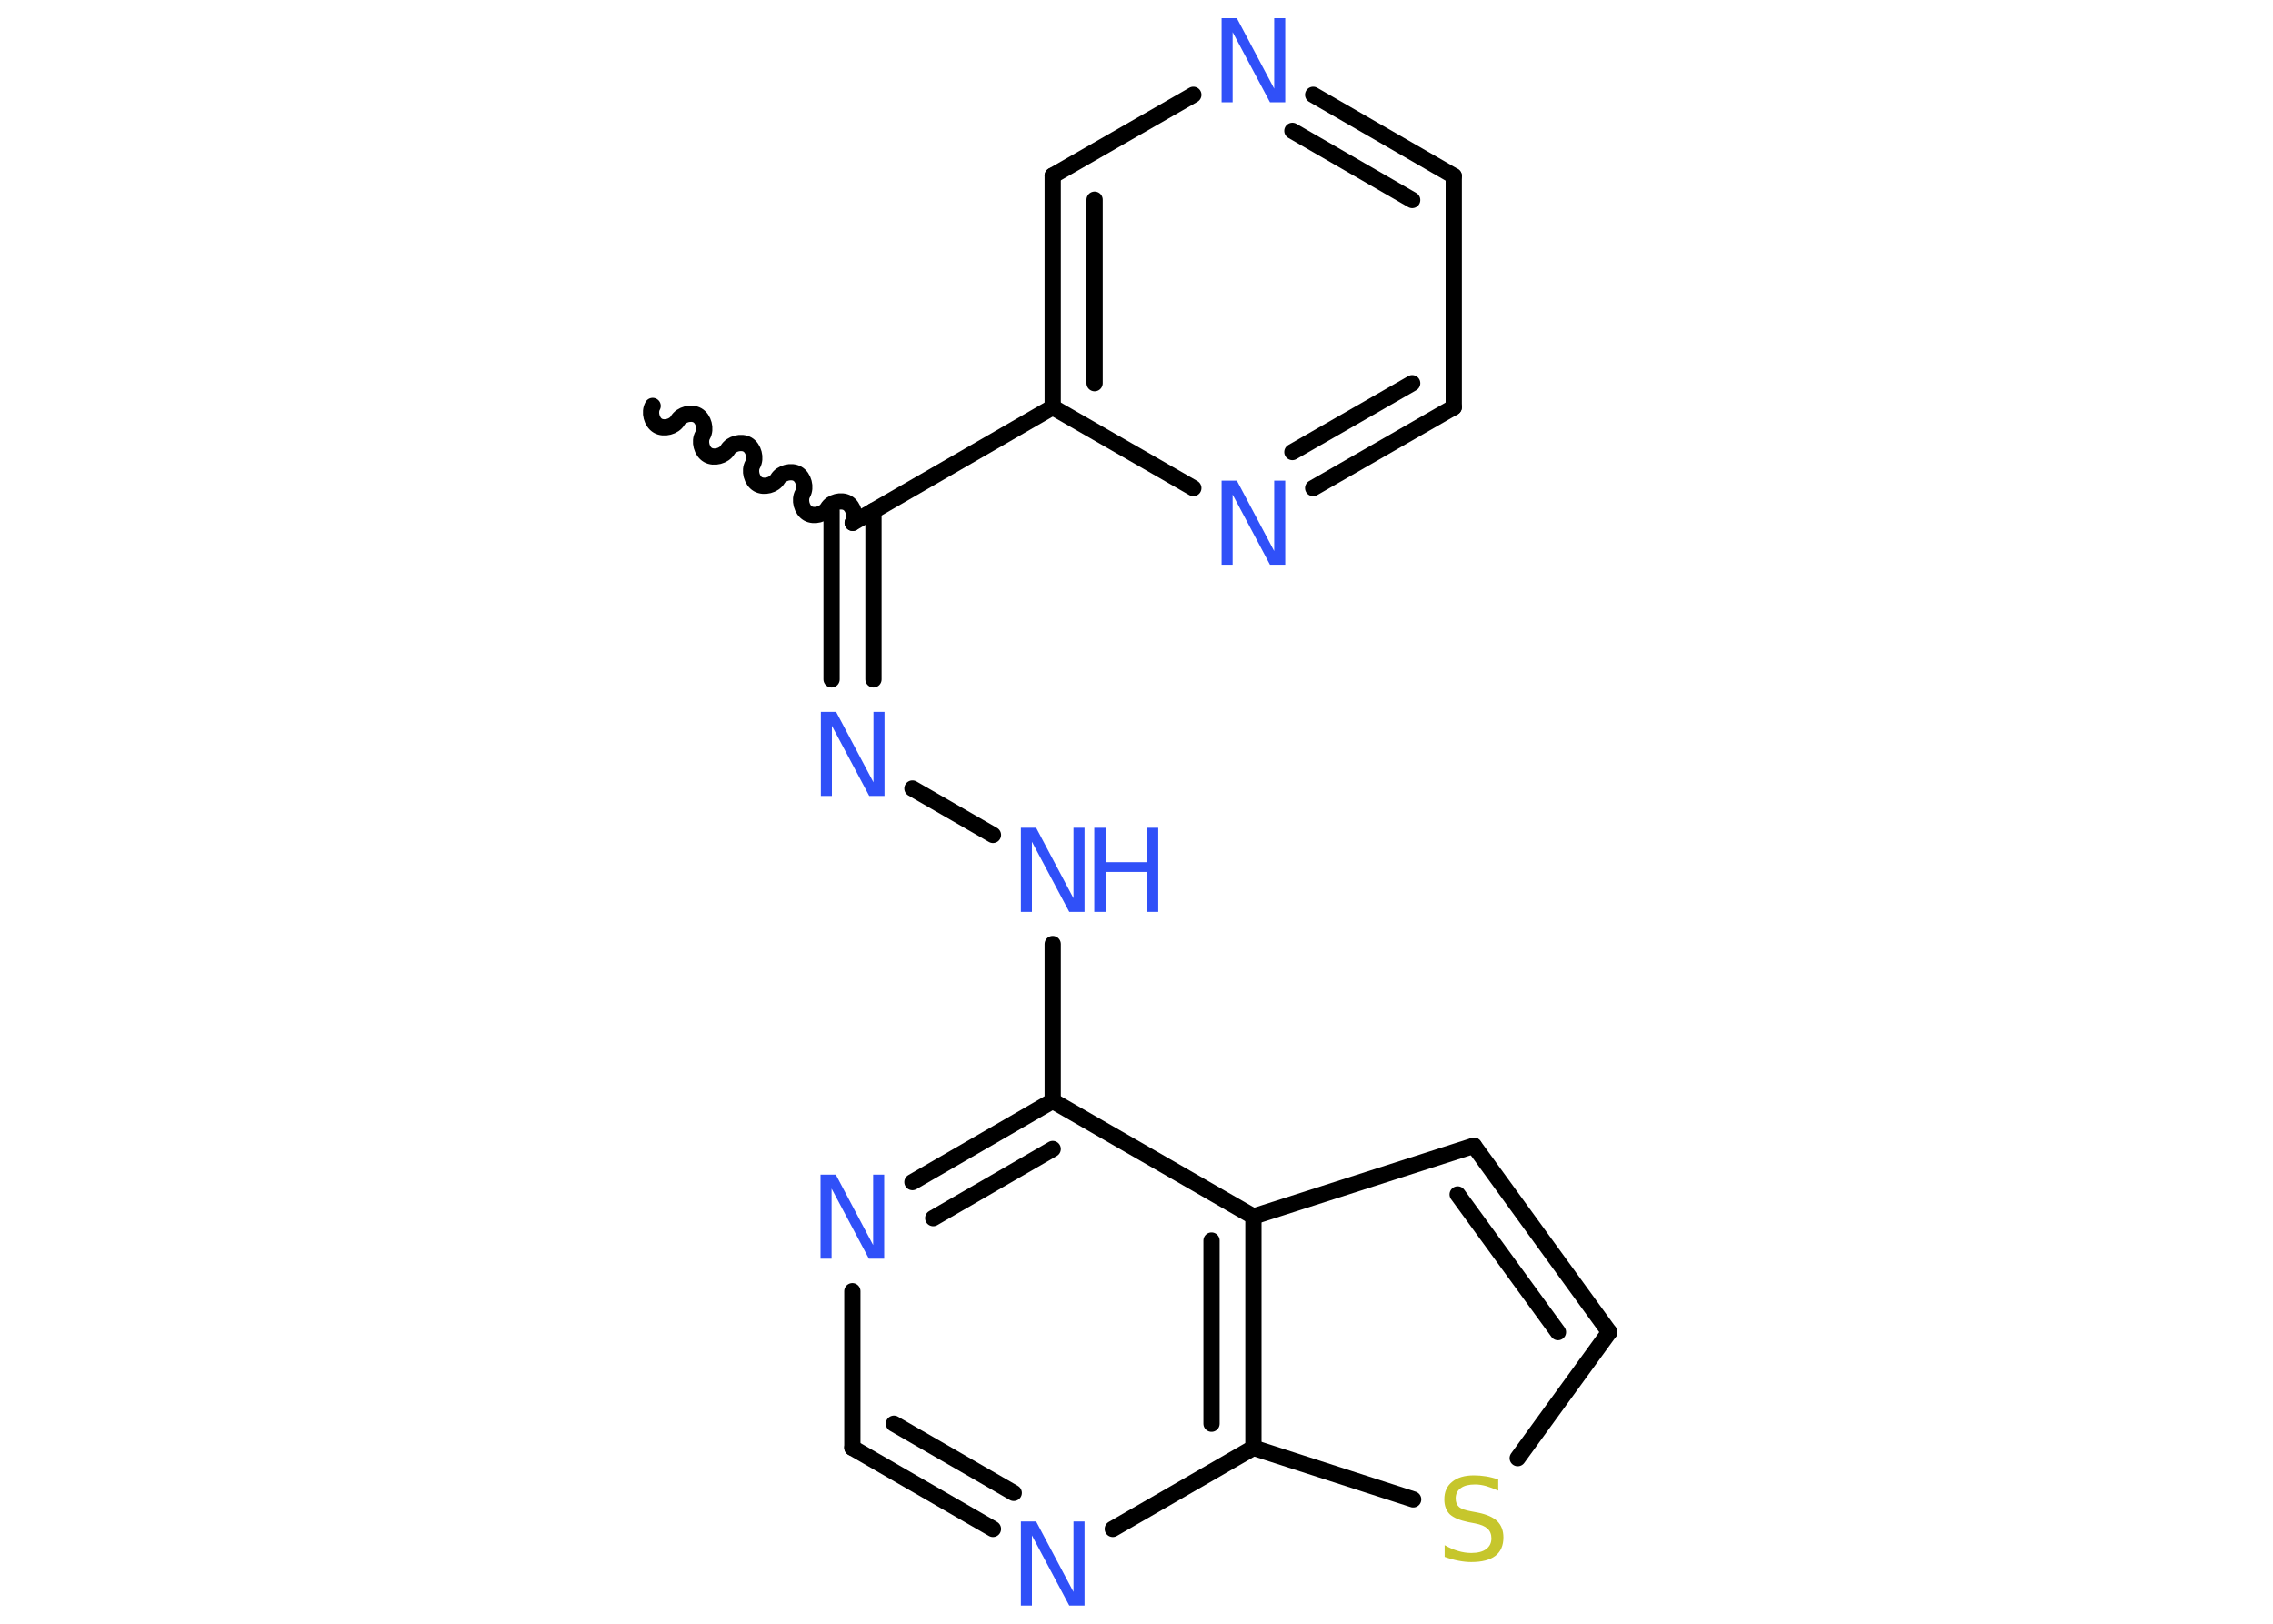 <?xml version='1.0' encoding='UTF-8'?>
<!DOCTYPE svg PUBLIC "-//W3C//DTD SVG 1.1//EN" "http://www.w3.org/Graphics/SVG/1.1/DTD/svg11.dtd">
<svg version='1.2' xmlns='http://www.w3.org/2000/svg' xmlns:xlink='http://www.w3.org/1999/xlink' width='70.0mm' height='50.0mm' viewBox='0 0 70.0 50.0'>
  <desc>Generated by the Chemistry Development Kit (http://github.com/cdk)</desc>
  <g stroke-linecap='round' stroke-linejoin='round' stroke='#000000' stroke-width='.5' fill='#3050F8'>
    <rect x='.0' y='.0' width='70.0' height='50.0' fill='#FFFFFF' stroke='none'/>
    <g id='mol1' class='mol'>
      <path id='mol1bnd1' class='bond' d='M26.26 16.1c.11 -.19 .03 -.5 -.16 -.61c-.19 -.11 -.5 -.03 -.61 .16c-.11 .19 -.42 .27 -.61 .16c-.19 -.11 -.27 -.42 -.16 -.61c.11 -.19 .03 -.5 -.16 -.61c-.19 -.11 -.5 -.03 -.61 .16c-.11 .19 -.42 .27 -.61 .16c-.19 -.11 -.27 -.42 -.16 -.61c.11 -.19 .03 -.5 -.16 -.61c-.19 -.11 -.5 -.03 -.61 .16c-.11 .19 -.42 .27 -.61 .16c-.19 -.11 -.27 -.42 -.16 -.61c.11 -.19 .03 -.5 -.16 -.61c-.19 -.11 -.5 -.03 -.61 .16c-.11 .19 -.42 .27 -.61 .16c-.19 -.11 -.27 -.42 -.16 -.61' fill='none' stroke='#000000' stroke-width='.5'/>
      <g id='mol1bnd2' class='bond'>
        <line x1='26.9' y1='15.73' x2='26.9' y2='20.92'/>
        <line x1='25.61' y1='15.73' x2='25.61' y2='20.92'/>
      </g>
      <line id='mol1bnd3' class='bond' x1='28.1' y1='24.28' x2='30.58' y2='25.71'/>
      <line id='mol1bnd4' class='bond' x1='32.42' y1='29.07' x2='32.42' y2='33.9'/>
      <g id='mol1bnd5' class='bond'>
        <line x1='32.42' y1='33.9' x2='28.1' y2='36.4'/>
        <line x1='32.42' y1='35.38' x2='28.74' y2='37.51'/>
      </g>
      <line id='mol1bnd6' class='bond' x1='26.25' y1='39.76' x2='26.25' y2='44.58'/>
      <g id='mol1bnd7' class='bond'>
        <line x1='26.25' y1='44.58' x2='30.58' y2='47.08'/>
        <line x1='27.53' y1='43.84' x2='31.22' y2='45.97'/>
      </g>
      <line id='mol1bnd8' class='bond' x1='34.27' y1='47.08' x2='38.6' y2='44.58'/>
      <line id='mol1bnd9' class='bond' x1='38.6' y1='44.58' x2='43.52' y2='46.17'/>
      <line id='mol1bnd10' class='bond' x1='46.74' y1='44.9' x2='49.56' y2='41.02'/>
      <g id='mol1bnd11' class='bond'>
        <line x1='49.56' y1='41.02' x2='45.39' y2='35.28'/>
        <line x1='47.98' y1='41.02' x2='44.89' y2='36.78'/>
      </g>
      <line id='mol1bnd12' class='bond' x1='45.39' y1='35.28' x2='38.6' y2='37.46'/>
      <line id='mol1bnd13' class='bond' x1='32.42' y1='33.9' x2='38.6' y2='37.46'/>
      <g id='mol1bnd14' class='bond'>
        <line x1='38.6' y1='44.58' x2='38.6' y2='37.46'/>
        <line x1='37.31' y1='43.84' x2='37.31' y2='38.2'/>
      </g>
      <line id='mol1bnd15' class='bond' x1='26.26' y1='16.1' x2='32.42' y2='12.54'/>
      <g id='mol1bnd16' class='bond'>
        <line x1='32.42' y1='5.41' x2='32.42' y2='12.54'/>
        <line x1='33.71' y1='6.15' x2='33.71' y2='11.8'/>
      </g>
      <line id='mol1bnd17' class='bond' x1='32.42' y1='5.41' x2='36.75' y2='2.92'/>
      <g id='mol1bnd18' class='bond'>
        <line x1='44.77' y1='5.42' x2='40.44' y2='2.92'/>
        <line x1='43.49' y1='6.16' x2='39.8' y2='4.03'/>
      </g>
      <line id='mol1bnd19' class='bond' x1='44.77' y1='5.42' x2='44.77' y2='12.54'/>
      <g id='mol1bnd20' class='bond'>
        <line x1='40.44' y1='15.03' x2='44.77' y2='12.54'/>
        <line x1='39.8' y1='13.92' x2='43.49' y2='11.8'/>
      </g>
      <line id='mol1bnd21' class='bond' x1='32.42' y1='12.54' x2='36.75' y2='15.03'/>
      <path id='mol1atm3' class='atom' d='M25.28 21.92h.47l1.15 2.17v-2.17h.34v2.59h-.47l-1.15 -2.16v2.16h-.34v-2.59z' stroke='none'/>
      <g id='mol1atm4' class='atom'>
        <path d='M31.44 25.49h.47l1.15 2.17v-2.17h.34v2.59h-.47l-1.15 -2.16v2.16h-.34v-2.59z' stroke='none'/>
        <path d='M33.7 25.49h.35v1.06h1.27v-1.06h.35v2.59h-.35v-1.23h-1.27v1.23h-.35v-2.59z' stroke='none'/>
      </g>
      <path id='mol1atm6' class='atom' d='M25.27 36.17h.47l1.15 2.17v-2.17h.34v2.59h-.47l-1.15 -2.16v2.16h-.34v-2.59z' stroke='none'/>
      <path id='mol1atm8' class='atom' d='M31.44 46.85h.47l1.15 2.17v-2.17h.34v2.59h-.47l-1.15 -2.16v2.16h-.34v-2.59z' stroke='none'/>
      <path id='mol1atm10' class='atom' d='M46.14 45.56v.34q-.2 -.09 -.37 -.14q-.18 -.05 -.34 -.05q-.29 .0 -.44 .11q-.16 .11 -.16 .32q.0 .17 .1 .26q.1 .09 .39 .14l.21 .04q.39 .08 .58 .26q.19 .19 .19 .5q.0 .38 -.25 .57q-.25 .19 -.74 .19q-.18 .0 -.39 -.04q-.21 -.04 -.43 -.12v-.36q.21 .12 .42 .18q.2 .06 .4 .06q.3 .0 .46 -.12q.16 -.12 .16 -.33q.0 -.19 -.12 -.3q-.12 -.11 -.38 -.16l-.21 -.04q-.39 -.08 -.57 -.24q-.17 -.17 -.17 -.46q.0 -.35 .24 -.54q.24 -.2 .67 -.2q.18 .0 .37 .03q.19 .03 .39 .1z' stroke='none' fill='#C6C62C'/>
      <path id='mol1atm16' class='atom' d='M37.62 .56h.47l1.15 2.17v-2.17h.34v2.59h-.47l-1.15 -2.16v2.16h-.34v-2.59z' stroke='none'/>
      <path id='mol1atm19' class='atom' d='M37.62 14.8h.47l1.15 2.17v-2.17h.34v2.59h-.47l-1.15 -2.16v2.16h-.34v-2.59z' stroke='none'/>
    </g>
  </g>
</svg>
